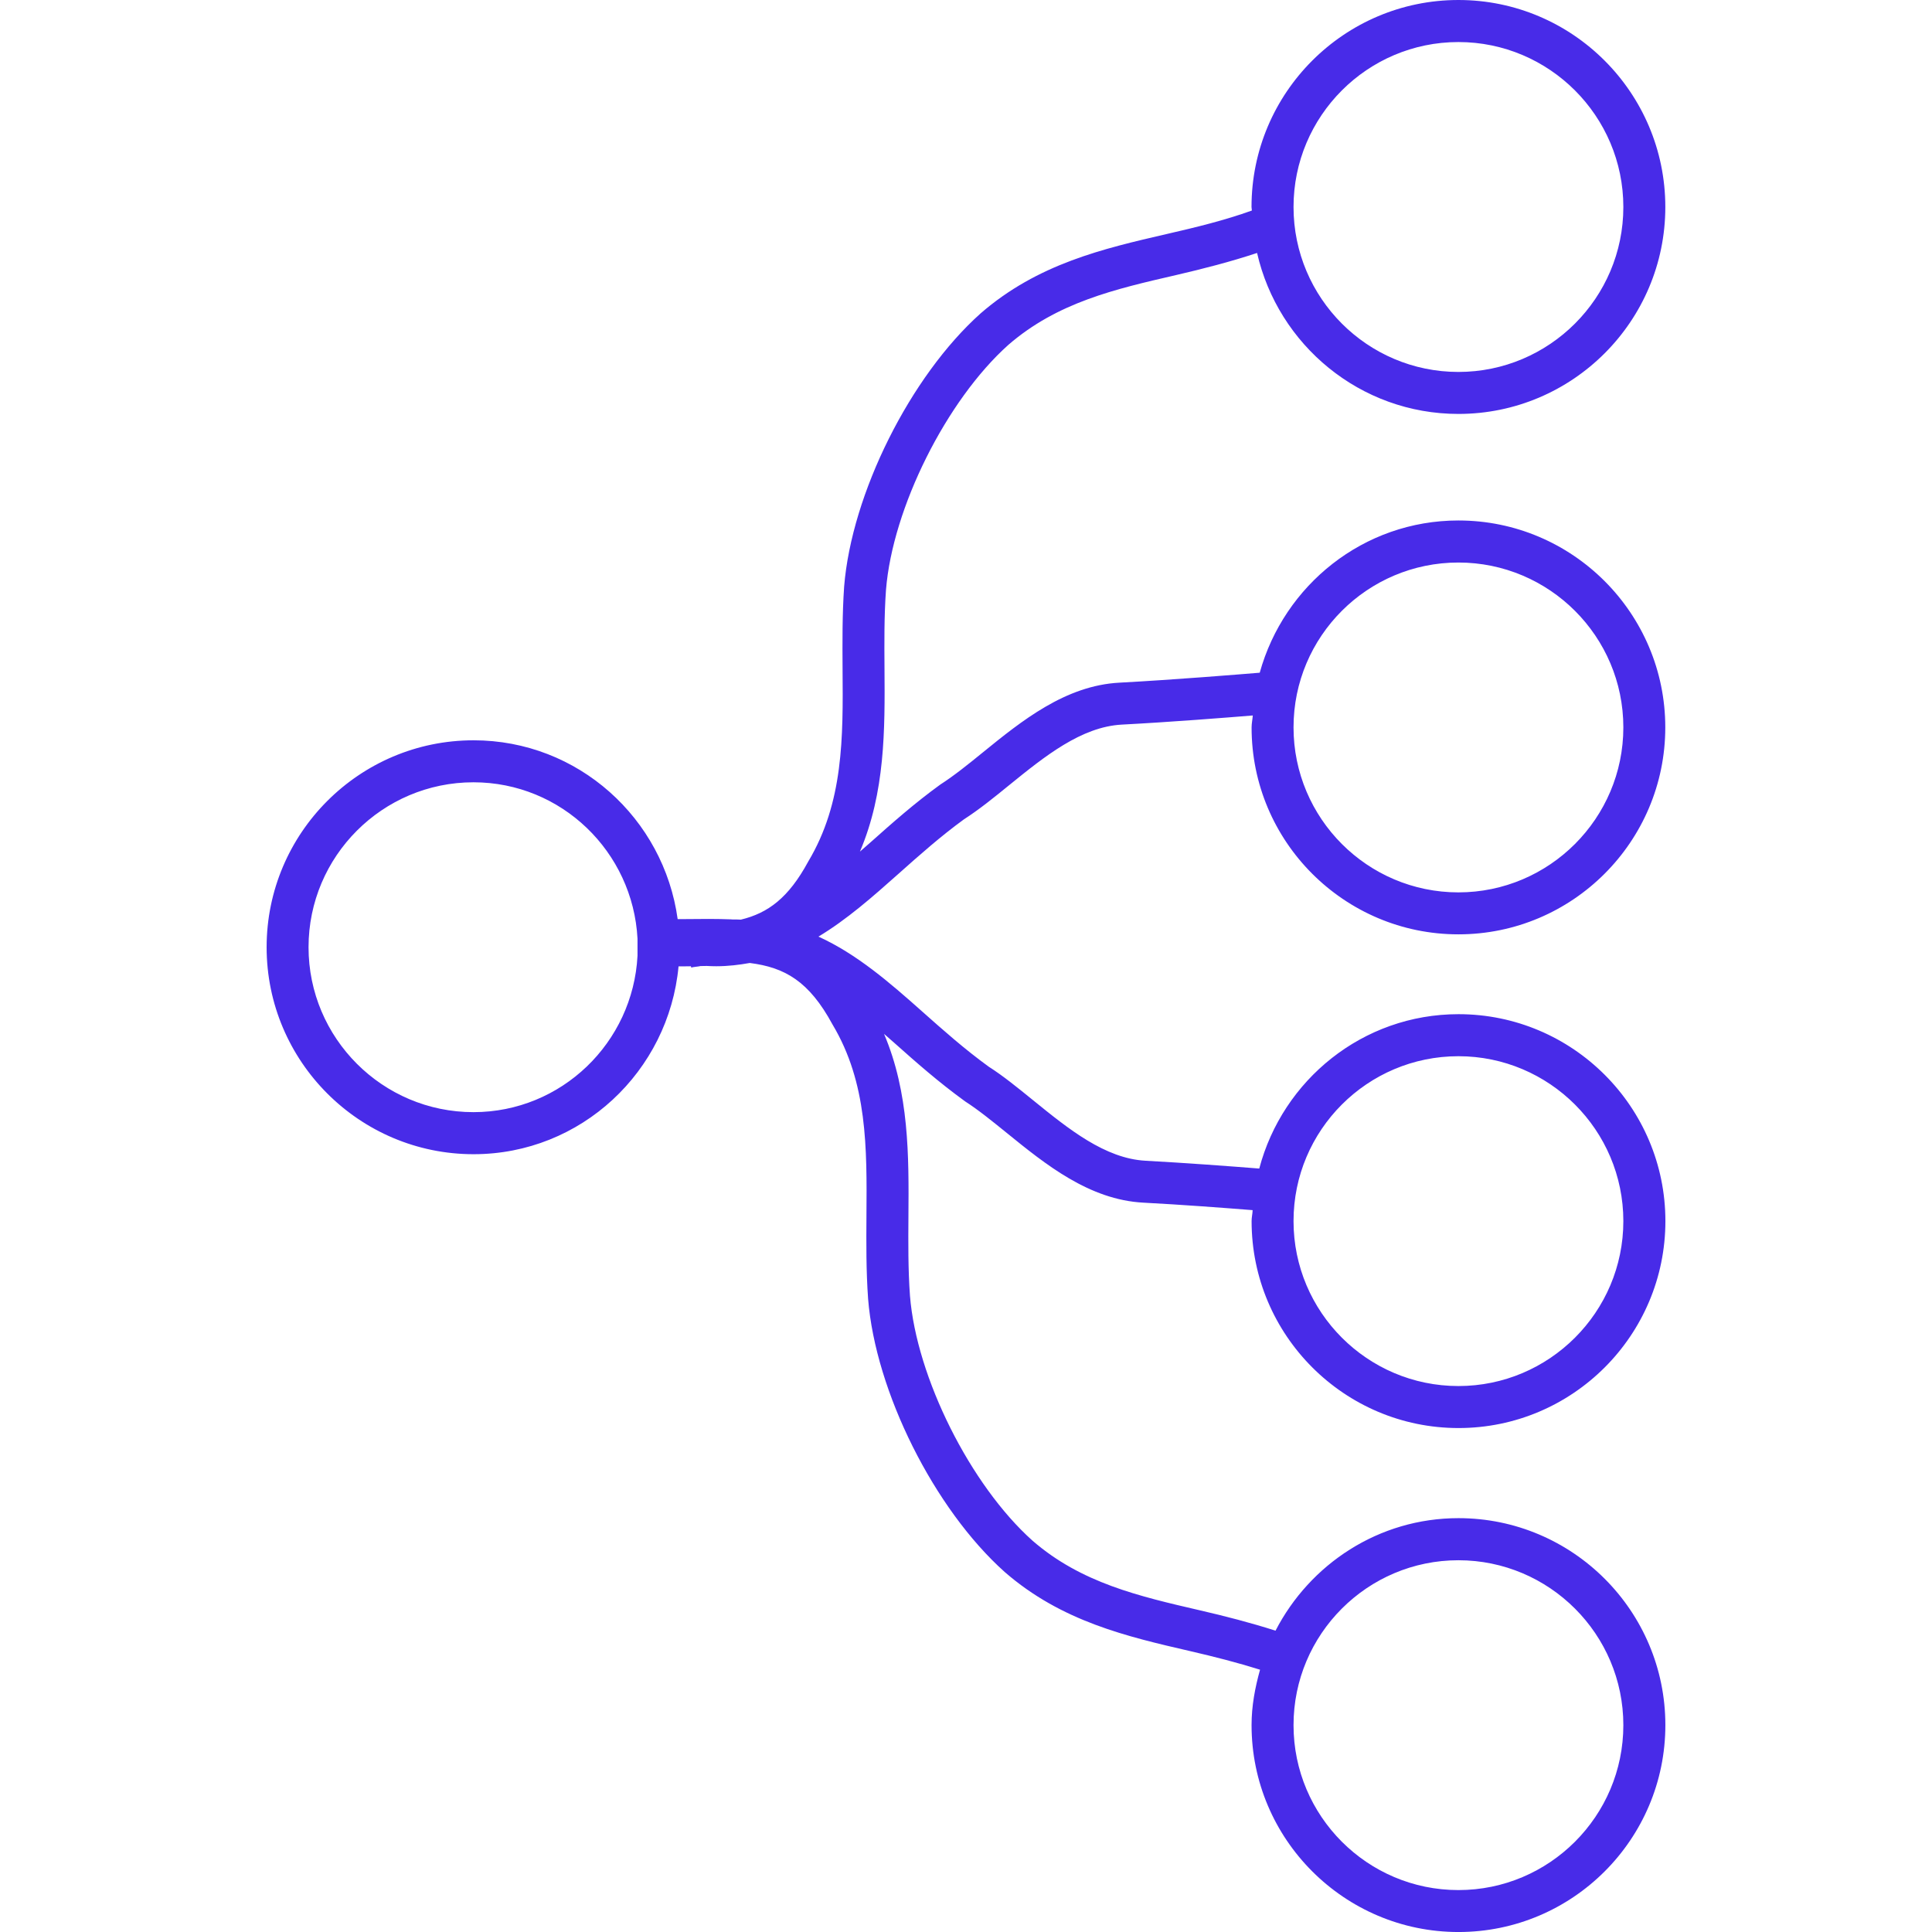 <?xml version="1.0" encoding="iso-8859-1"?>
<!-- Uploaded to: SVG Repo, www.svgrepo.com, Generator: SVG Repo Mixer Tools -->
<svg height="800px" width="800px" version="1.1" id="Capa_1" xmlns="http://www.w3.org/2000/svg" xmlns:xlink="http://www.w3.org/1999/xlink" 
	 viewBox="0 0 193.079 193.079" xml:space="preserve">
<g>
	<path style="fill:rgb(72, 43, 232);" d="M145.749,93.376c11.409,0,20.675-9.276,20.675-20.682c0-11.402-9.266-20.679-20.675-20.679
		c-9.491,0-17.433,6.474-19.855,15.214c-1.911,0.157-8.435,0.694-14.022,0.995c-5.404,0.283-9.795,3.837-13.653,6.972
		c-1.457,1.185-2.845,2.308-4.252,3.214c-2.584,1.872-4.81,3.847-6.964,5.766c-0.365,0.319-0.709,0.619-1.063,0.931
		c2.527-5.944,2.498-12.186,2.455-18.259c-0.018-2.609-0.039-5.304,0.15-7.906c0.655-8.167,6.038-18.932,12.222-24.472
		c4.899-4.248,10.661-5.576,16.774-6.982c2.666-0.619,5.397-1.317,8.088-2.208c2.101,9.194,10.304,16.087,20.124,16.087
		c11.409,0,20.675-9.276,20.675-20.679C166.427,9.276,157.162,0,145.752,0c-11.406,0-20.679,9.276-20.679,20.686
		c0,0.118,0.036,0.229,0.036,0.354c-2.727,0.981-5.536,1.664-8.51,2.348c-6.349,1.464-12.898,2.978-18.599,7.931
		c-7.036,6.292-12.891,18.023-13.639,27.299c-0.193,2.784-0.172,5.572-0.157,8.264c0.054,6.846,0.1,13.313-3.436,19.226
		c-1.958,3.618-4.008,5.143-6.728,5.798c-0.283-0.007-0.555-0.029-0.848-0.018c-0.047-0.004-0.093-0.011-0.147-0.011v0.004h-0.007
		v-0.004c-1.421-0.054-2.931-0.047-4.567-0.025h-0.748c-1.389-10.067-9.956-17.869-20.396-17.869
		c-11.409,0-20.682,9.276-20.682,20.679c0,11.406,9.276,20.686,20.682,20.686c10.747,0,19.505-8.278,20.485-18.775
		c0.125,0,0.254,0.004,0.376,0.004c0.297,0,0.569-0.011,0.862-0.011l0.029,0.129c0.319-0.082,0.619-0.082,0.934-0.15
		c0.2-0.004,0.419,0,0.612-0.011c0.319,0.018,0.637,0.029,0.952,0.029c1.188,0,2.283-0.136,3.353-0.326
		c3.504,0.444,5.927,1.822,8.267,6.145c3.489,5.83,3.446,12.301,3.393,19.143c-0.018,2.691-0.036,5.476,0.165,8.278
		c0.737,9.262,6.596,20.994,13.657,27.303c5.676,4.939,12.225,6.449,18.574,7.913c2.409,0.555,4.699,1.145,6.939,1.847
		c-0.497,1.779-0.848,3.607-0.848,5.536c0,11.406,9.276,20.679,20.679,20.679c11.409,0,20.675-9.276,20.675-20.679
		c0-11.409-9.266-20.682-20.675-20.682c-7.977,0-14.849,4.595-18.284,11.245c-2.523-0.805-5.061-1.457-7.541-2.029
		c-6.113-1.414-11.882-2.741-16.749-6.968c-6.213-5.562-11.595-16.327-12.243-24.476c-0.19-2.62-0.172-5.315-0.154-7.927
		c0.047-6.08,0.072-12.333-2.437-18.241c0.347,0.308,0.684,0.601,1.045,0.916c2.154,1.918,4.388,3.894,7.057,5.83
		c1.317,0.845,2.695,1.965,4.162,3.153c3.858,3.131,8.239,6.685,13.653,6.968c3.79,0.2,7.992,0.515,10.919,0.748
		c-0.011,0.369-0.104,0.719-0.104,1.095c0,11.409,9.276,20.682,20.679,20.682c11.409,0,20.675-9.276,20.675-20.682
		c0-11.402-9.266-20.679-20.675-20.679c-9.573,0-17.576,6.574-19.913,15.428c-2.974-0.236-7.397-0.565-11.352-0.78
		c-4.062-0.218-7.709-3.174-11.238-6.038c-1.56-1.267-3.024-2.459-4.438-3.357c-2.409-1.746-4.556-3.654-6.639-5.504
		c-3.303-2.942-6.567-5.762-10.386-7.501c2.838-1.707,5.393-3.958,8.006-6.284c2.079-1.854,4.227-3.758,6.539-5.44
		c1.51-0.97,2.981-2.162,4.531-3.425c3.529-2.863,7.19-5.819,11.238-6.038c4.842-0.254,10.4-0.694,13.091-0.913
		c-0.025,0.401-0.118,0.784-0.118,1.192C125.07,84.099,134.343,93.376,145.749,93.376z M145.749,4.202
		c9.087,0,16.484,7.401,16.484,16.488s-7.397,16.481-16.484,16.481c-9.09,0-16.477-7.394-16.477-16.481
		C129.268,11.603,136.658,4.202,145.749,4.202z M145.749,155.927c9.087,0,16.484,7.394,16.484,16.481
		c0,9.09-7.397,16.481-16.484,16.481c-9.09,0-16.477-7.39-16.477-16.481C129.268,163.321,136.658,155.927,145.749,155.927z
		 M145.749,105.555c9.087,0,16.484,7.39,16.484,16.481c0,9.087-7.397,16.481-16.484,16.481c-9.09,0-16.477-7.394-16.477-16.481
		C129.268,112.945,136.658,105.555,145.749,105.555z M47.316,111.145c-9.087,0-16.481-7.39-16.481-16.481S38.229,78.18,47.316,78.18
		c8.793,0,15.94,6.947,16.395,15.632v1.707C63.256,104.202,56.109,111.145,47.316,111.145z M145.749,56.217
		c9.087,0,16.484,7.387,16.484,16.477c0,9.087-7.397,16.488-16.484,16.488c-9.09,0-16.477-7.401-16.477-16.488
		C129.268,63.603,136.658,56.217,145.749,56.217z"/>
</g>
</svg>
